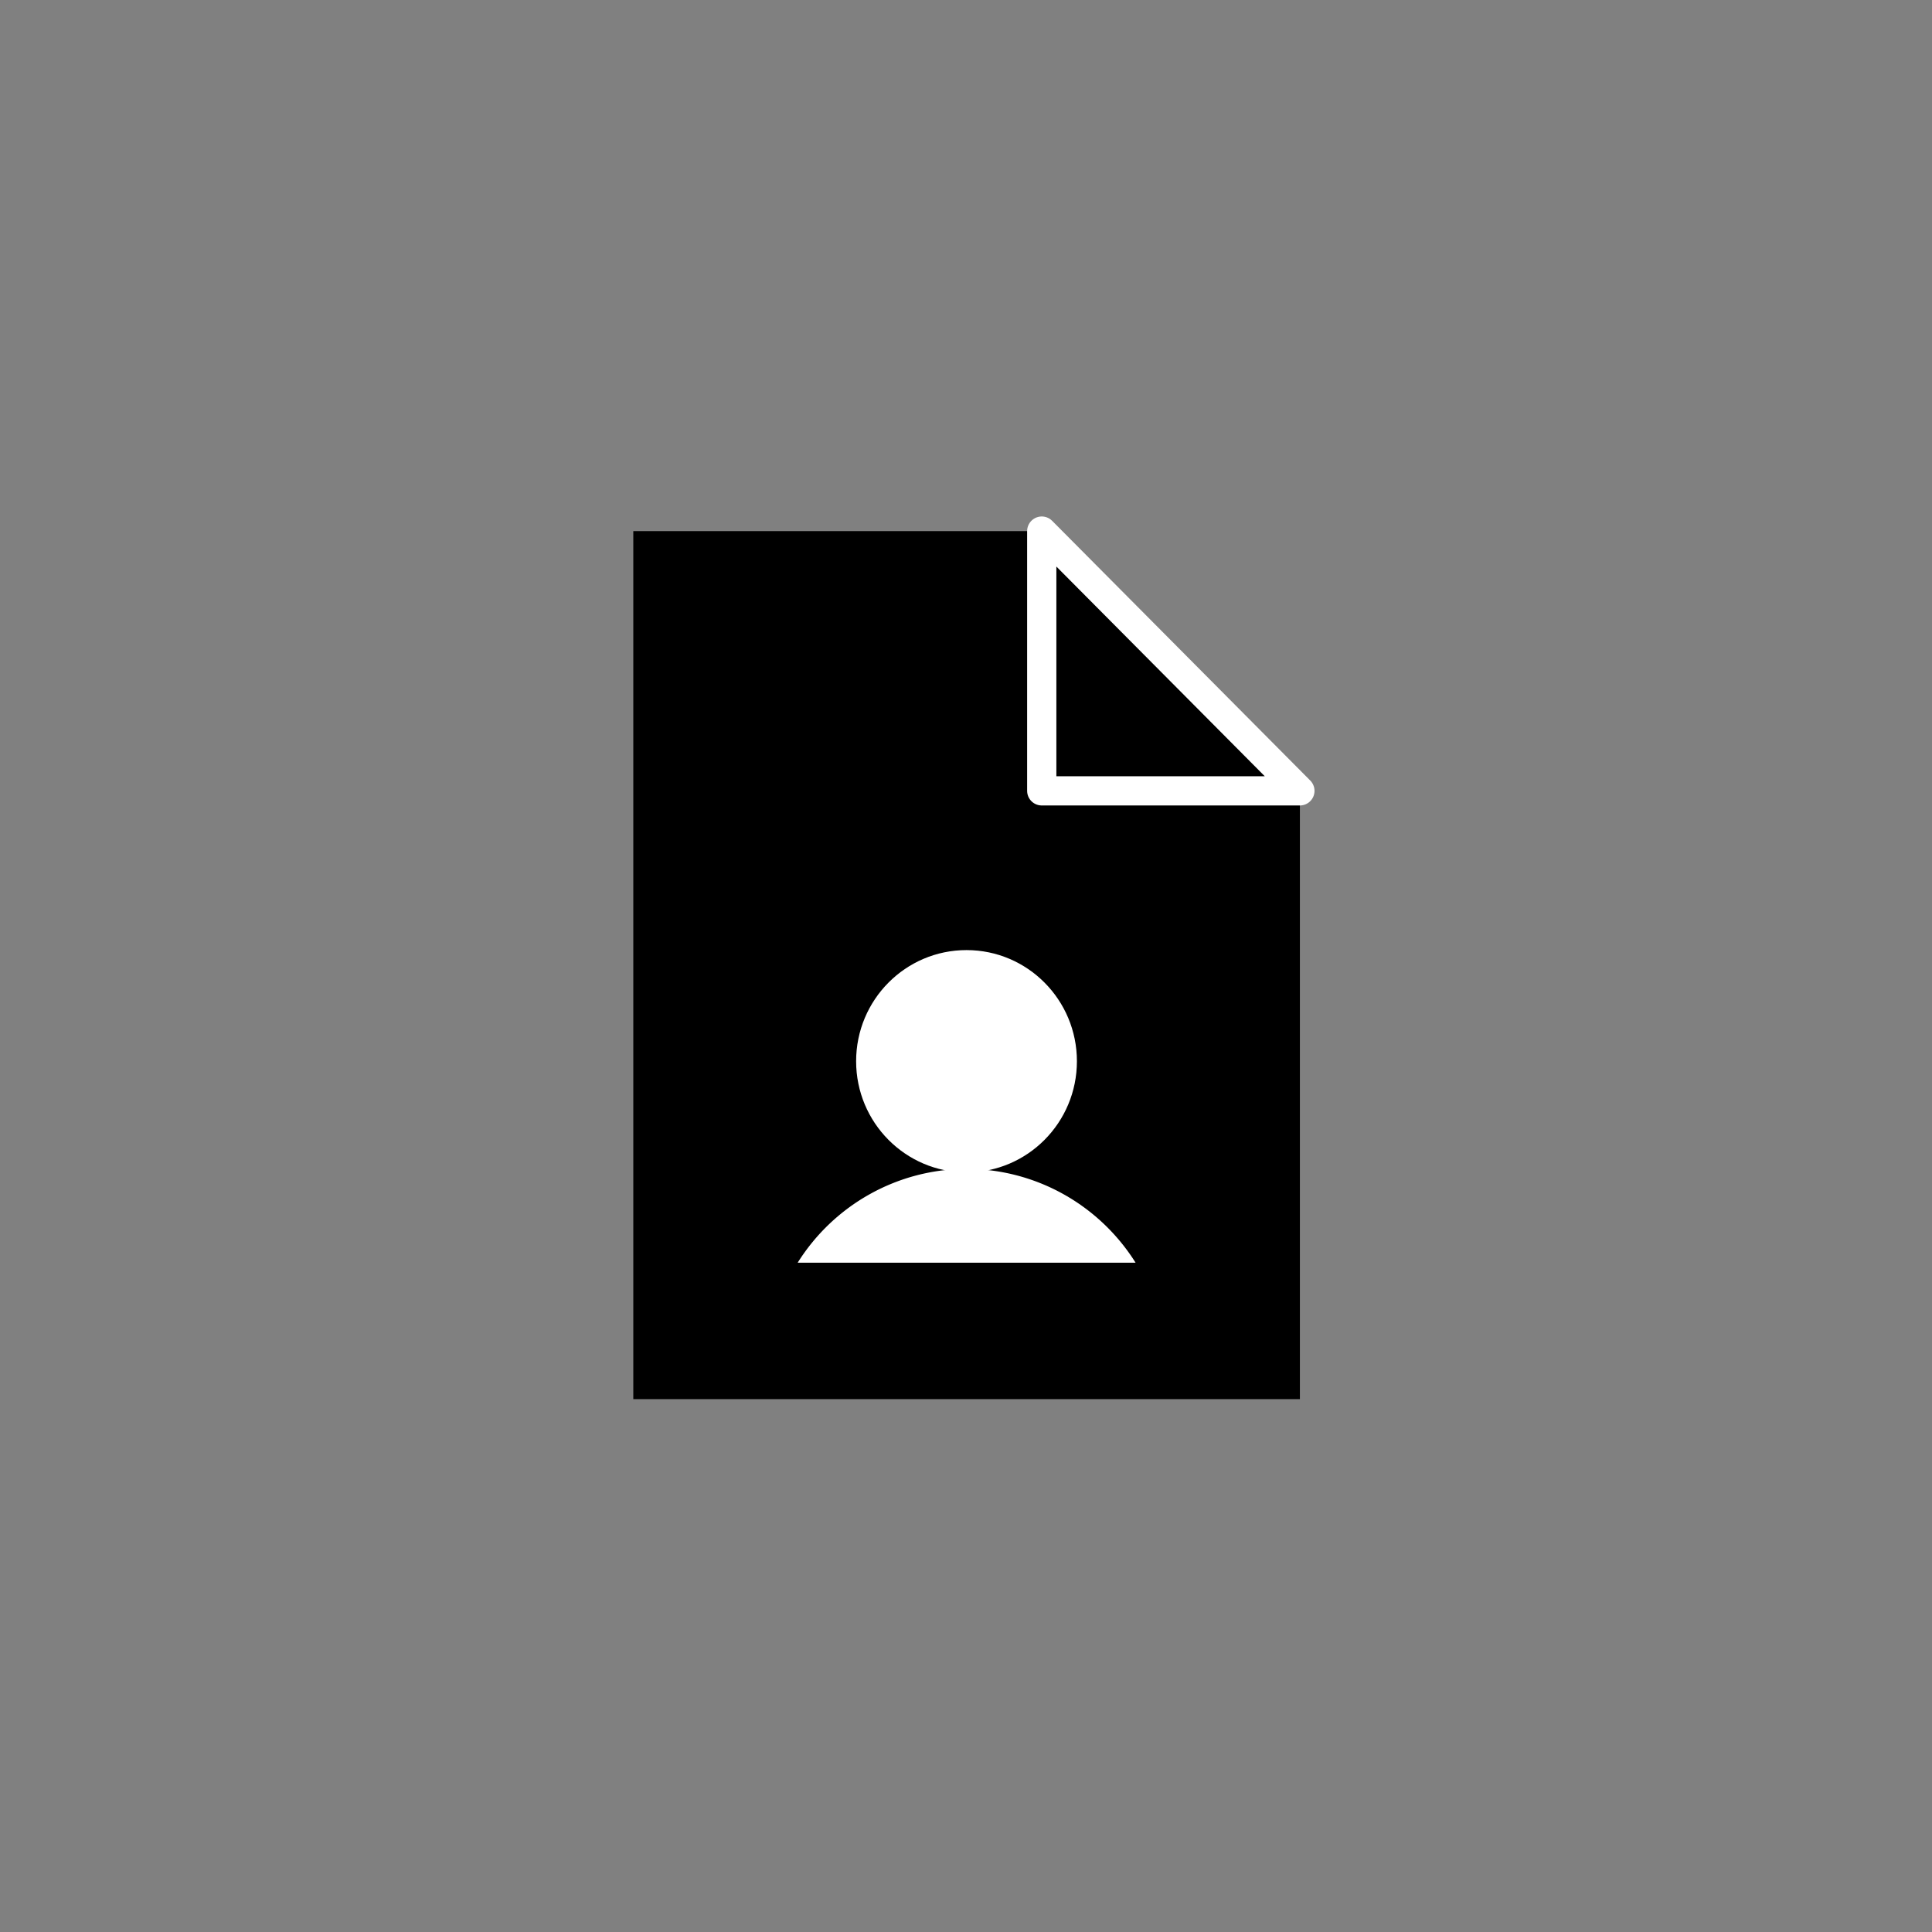 <?xml version="1.0" encoding="UTF-8" standalone="no"?>
<svg
   xmlns:dc="http://purl.org/dc/elements/1.1/"
   xmlns:cc="http://creativecommons.org/ns#"
   xmlns:rdf="http://www.w3.org/1999/02/22-rdf-syntax-ns#"
   xmlns:svg="http://www.w3.org/2000/svg"
   xmlns="http://www.w3.org/2000/svg"
   xmlns:sodipodi="http://sodipodi.sourceforge.net/DTD/sodipodi-0.dtd"
   xmlns:inkscape="http://www.inkscape.org/namespaces/inkscape"
   id="Layer_1"
   version="1.1"
   viewBox="0 0 60 60"
   xml:space="preserve"
   inkscape:version="0.91 r13725"
   sodipodi:docname="ResumeIcon.svg"
   width="60"
   height="60"><rect x="0" y="0" width="60" height="60" fill="#808080" stroke="none"/><defs
     id="defs9" /><sodipodi:namedview
     pagecolor="#ffffff"
     bordercolor="#666666"
     borderopacity="1"
     objecttolerance="10"
     gridtolerance="10"
     guidetolerance="10"
     inkscape:pageopacity="0"
     inkscape:pageshadow="2"
     inkscape:window-width="1920"
     inkscape:window-height="1046"
     id="namedview7"
     showgrid="false"
     inkscape:zoom="5.6568542"
     inkscape:cx="125.39025"
     inkscape:cy="10.973224"
     inkscape:window-x="-11"
     inkscape:window-y="-11"
     inkscape:window-maximized="1"
     inkscape:current-layer="Layer_1"
     inkscape:snap-object-midpoints="false"
     inkscape:object-nodes="true" /><g
     id="g3799"
     transform="matrix(0.908,0,0,0.908,2.779,2.733)"><path
       id="rect3738"
       d="m 18.6,15.155 0,29.689 22.799,0 0,-20.805 -8.829,-8.884 -13.97,0 z"
       style="opacity:1;fill:#000000;fill-opacity:1;stroke:none;stroke-width:3;stroke-linecap:round;stroke-linejoin:round;stroke-miterlimit:4;stroke-dasharray:none;stroke-dashoffset:0;stroke-opacity:1"
       inkscape:connector-curvature="0" /><path
       inkscape:connector-curvature="0"
       id="path3721-8"
       d="m 32.57,15.155 8.829,8.884 -8.829,0 z"
       style="fill:#000000;fill-opacity:1;fill-rule:evenodd;stroke:#ffffff;stroke-width:1;stroke-linecap:butt;stroke-linejoin:round;stroke-miterlimit:4;stroke-dasharray:none;stroke-opacity:1" /><g
       style="fill:#ffffff;fill-opacity:1"
       transform="matrix(1.039,0,0,1.046,49.105,-6.505)"
       id="g3762"><circle
         style="opacity:1;fill:#ffffff;fill-opacity:1;stroke:none;stroke-width:10;stroke-linecap:round;stroke-linejoin:miter;stroke-miterlimit:4;stroke-dasharray:none;stroke-dashoffset:0;stroke-opacity:1"
         id="path3729"
         cx="-18.391"
         cy="38.042"
         r="3.634" /><path
         inkscape:connector-curvature="0"
         style="opacity:1;fill:#ffffff;fill-opacity:1;stroke:none;stroke-width:10;stroke-linecap:round;stroke-linejoin:miter;stroke-miterlimit:4;stroke-dasharray:none;stroke-dashoffset:0;stroke-opacity:1"
         d="m -18.391,41.563 a 6.587,6.587 0 0 0 -5.558,3.066 l 11.123,0 A 6.587,6.587 0 0 0 -18.391,41.563 Z"
         id="circle3731" /></g></g></svg>